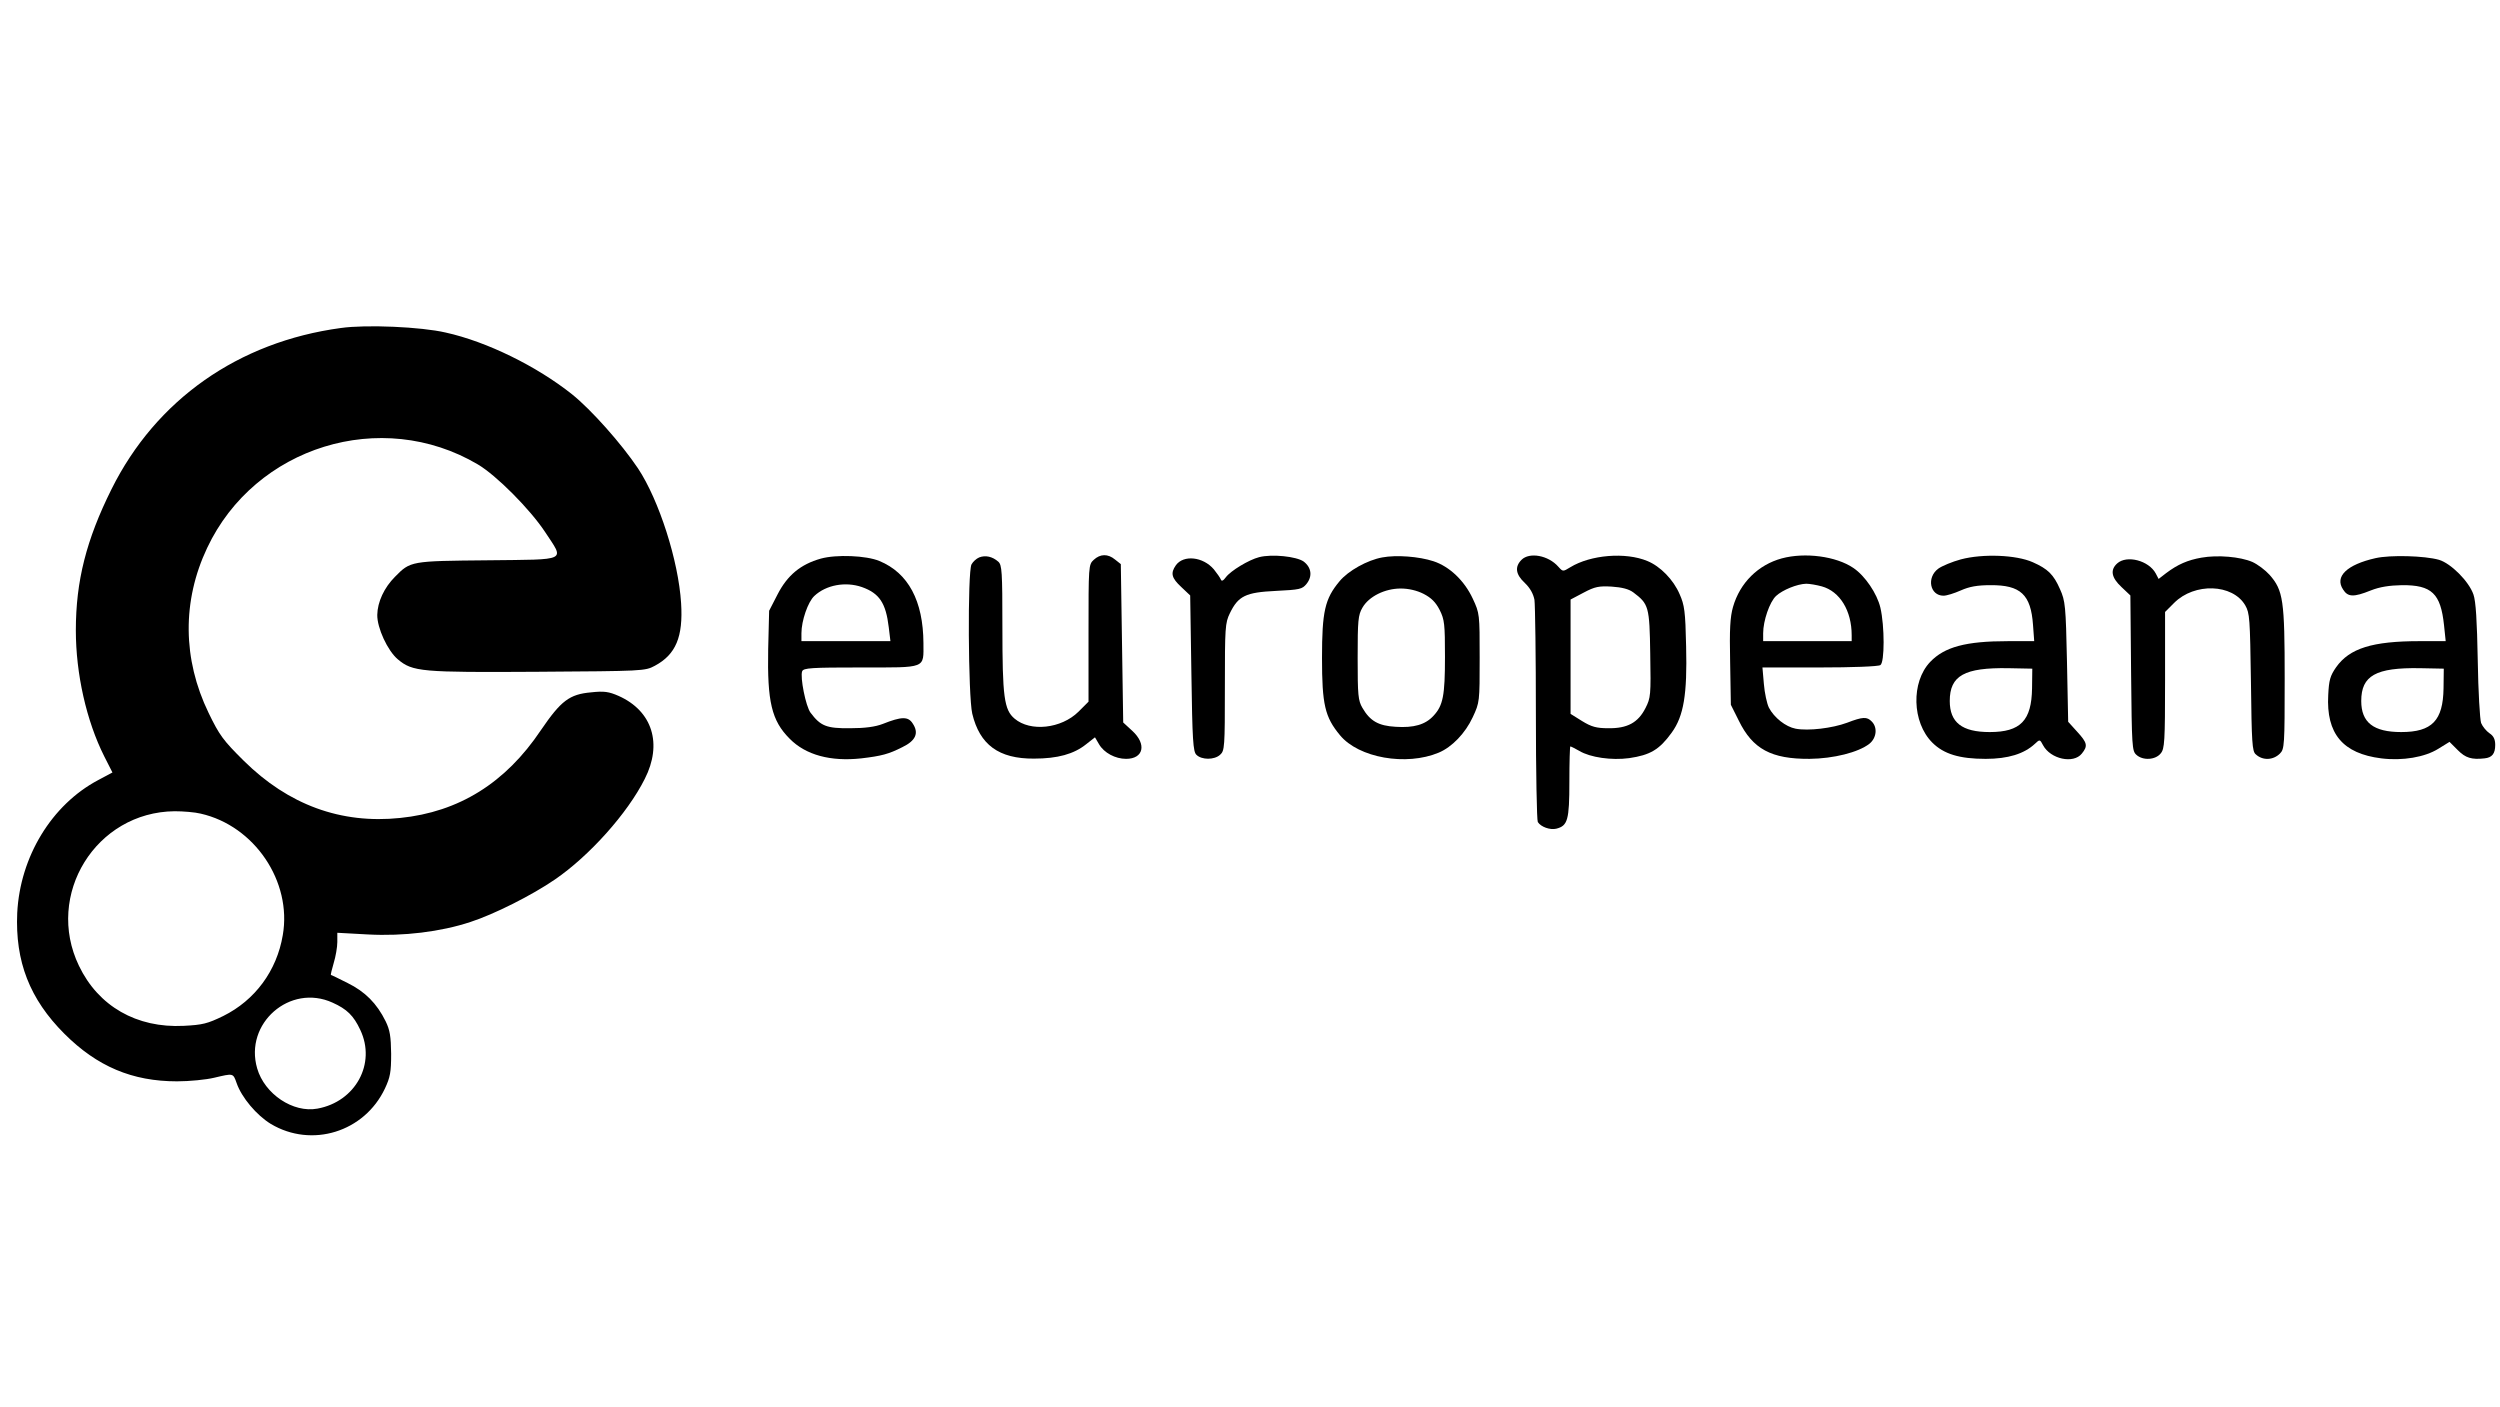 <?xml version="1.0" standalone="no"?>
<!DOCTYPE svg PUBLIC "-//W3C//DTD SVG 20010904//EN"
 "http://www.w3.org/TR/2001/REC-SVG-20010904/DTD/svg10.dtd">
<svg version="1.0" xmlns="http://www.w3.org/2000/svg"
 width="1045pt" height="588pt" viewBox="0 0 1045 588"
 preserveAspectRatio="xMidYMid meet">
<g transform="translate(0,588) scale(0.1,-0.1)"
fill="#000000" stroke="none">
<path d="M1425 4509 c-429 -58 -773 -300 -959 -674 -105 -211 -149 -383 -149
-590 0 -181 44 -378 119 -527 l34 -67 -60 -32 c-194 -103 -326 -320 -338 -555
-9 -203 52 -360 197 -505 137 -137 284 -199 471 -199 52 0 122 7 155 15 81 19
79 20 94 -22 21 -61 84 -135 143 -171 171 -102 391 -34 477 148 22 47 26 68
26 145 -1 73 -5 99 -23 136 -37 75 -86 124 -159 160 -37 19 -69 34 -70 34 -1
1 4 23 12 50 8 26 15 66 15 87 l0 39 128 -7 c148 -8 304 11 428 52 99 32 258
112 354 178 143 98 303 276 375 420 75 147 32 284 -109 347 -41 18 -61 21
-115 15 -91 -8 -126 -35 -210 -158 -148 -221 -343 -342 -588 -367 -248 -26
-468 55 -654 239 -86 85 -102 107 -147 200 -109 225 -111 468 -6 690 200 424
728 587 1131 349 78 -46 218 -187 281 -282 82 -125 101 -115 -240 -119 -322
-3 -322 -3 -387 -69 -45 -45 -73 -105 -74 -159 -1 -54 43 -150 86 -186 62 -52
97 -55 583 -52 443 3 450 3 491 25 88 47 119 121 110 262 -11 177 -92 430
-180 563 -69 103 -195 245 -276 310 -147 117 -356 220 -528 258 -103 24 -333
34 -438 19z m-586 -2030 c225 -51 382 -284 343 -508 -25 -149 -116 -272 -249
-338 -66 -32 -86 -37 -165 -41 -197 -10 -357 82 -438 251 -143 297 71 643 400
646 36 0 85 -4 109 -10z m551 -790 c60 -27 88 -54 116 -114 67 -141 -20 -300
-179 -329 -102 -19 -221 61 -252 168 -55 188 137 356 315 275z"/>
<path d="M3431 3545 c-85 -24 -140 -70 -181 -150 l-35 -68 -4 -161 c-4 -219
14 -298 90 -374 67 -68 171 -96 299 -82 85 10 115 18 172 47 56 27 70 59 43
99 -19 30 -47 29 -125 -2 -31 -12 -74 -18 -137 -18 -98 -1 -123 9 -165 65 -20
27 -44 148 -35 173 6 14 37 16 246 16 277 0 261 -6 261 102 -1 176 -63 293
-184 343 -55 23 -180 28 -245 10z m172 -119 c73 -26 100 -67 112 -168 l7 -58
-186 0 -186 0 0 33 c0 52 27 131 54 156 49 46 130 61 199 37z"/>
<path d="M4093 3550 c-12 -5 -26 -18 -32 -29 -17 -31 -14 -551 3 -624 31 -130
111 -189 258 -188 99 0 167 19 218 60 l37 29 17 -29 c21 -36 68 -61 113 -61
73 0 87 61 26 117 l-38 35 -5 331 -5 331 -24 19 c-30 25 -62 24 -89 -1 -22
-20 -22 -25 -22 -307 l0 -286 -42 -42 c-72 -71 -201 -85 -267 -29 -44 37 -51
91 -51 383 0 233 -2 259 -17 273 -25 22 -54 28 -80 18z"/>
<path d="M5263 3551 c-43 -11 -119 -57 -139 -84 -11 -15 -18 -18 -21 -9 -3 7
-16 26 -29 42 -45 53 -127 62 -159 17 -23 -33 -18 -53 23 -91 l37 -35 5 -325
c4 -280 7 -328 21 -341 22 -22 75 -22 99 0 19 17 20 31 20 283 0 249 1 268 21
309 35 72 66 87 192 93 100 5 110 7 128 29 26 32 21 69 -12 94 -30 21 -132 32
-186 18z"/>
<path d="M5778 3550 c-62 -11 -143 -56 -179 -100 -61 -73 -73 -126 -73 -320 0
-195 12 -247 75 -323 78 -95 277 -130 413 -73 55 23 111 81 142 148 29 62 29
65 29 248 0 183 0 186 -29 248 -35 75 -97 134 -164 156 -61 20 -155 27 -214
16z m172 -152 c33 -17 51 -35 68 -68 20 -40 22 -59 22 -196 0 -162 -8 -203
-48 -246 -34 -37 -82 -51 -158 -46 -72 4 -107 24 -139 79 -18 31 -20 52 -20
209 0 157 2 179 20 210 27 47 94 80 160 80 33 0 67 -8 95 -22z"/>
<path d="M6360 3540 c-29 -29 -25 -61 14 -97 22 -21 35 -45 40 -70 3 -21 6
-236 6 -478 0 -242 4 -445 8 -451 13 -21 52 -34 77 -28 48 12 55 36 55 196 0
82 2 148 4 148 3 0 20 -9 38 -19 45 -27 134 -40 208 -30 88 13 126 35 178 107
50 69 65 160 60 360 -3 147 -7 173 -27 218 -26 61 -81 117 -135 139 -91 38
-237 26 -322 -26 -31 -19 -31 -19 -50 2 -42 48 -121 62 -154 29z m467 -136
c65 -49 68 -59 71 -257 3 -173 2 -184 -20 -227 -31 -61 -76 -85 -155 -84 -50
0 -71 6 -110 30 l-48 30 0 239 0 239 55 29 c47 25 64 28 117 25 43 -3 71 -10
90 -24z"/>
<path d="M7448 3546 c-99 -27 -175 -102 -204 -203 -12 -42 -15 -93 -12 -231
l3 -178 33 -66 c58 -119 136 -161 296 -160 100 1 204 27 250 63 30 24 35 68
10 93 -20 21 -38 20 -103 -5 -62 -23 -162 -35 -215 -25 -42 8 -90 46 -112 88
-8 16 -18 61 -21 99 l-6 69 239 0 c134 0 246 4 254 10 18 11 18 163 0 240 -14
59 -64 133 -113 166 -72 49 -202 66 -299 40z m167 -117 c76 -21 125 -102 125
-204 l0 -25 -185 0 -185 0 0 33 c0 52 27 131 54 156 27 25 88 50 126 51 14 0
43 -5 65 -11z"/>
<path d="M8197 3542 c-37 -10 -80 -28 -95 -39 -50 -37 -35 -113 22 -113 13 0
45 10 72 22 36 16 69 22 124 22 126 1 169 -39 178 -166 l5 -68 -110 0 c-176 0
-265 -24 -325 -87 -80 -84 -76 -252 9 -337 48 -48 114 -68 223 -68 94 0 161
21 206 63 20 19 21 19 34 -6 31 -58 127 -79 162 -35 26 32 23 45 -19 91 l-38
42 -5 251 c-5 234 -7 254 -29 303 -27 62 -51 85 -114 113 -70 31 -209 36 -300
12z m297 -539 c-2 -135 -48 -183 -177 -183 -116 0 -167 40 -167 130 0 106 61
140 245 137 l100 -2 -1 -82z"/>
<path d="M9202 3549 c-57 -10 -99 -28 -148 -65 l-31 -24 -12 23 c-29 54 -121
78 -161 42 -30 -27 -25 -59 18 -99 l37 -35 3 -325 c3 -307 4 -325 22 -341 27
-25 80 -22 102 6 16 19 18 49 18 306 l0 285 38 38 c85 85 244 80 297 -10 19
-33 20 -55 24 -322 3 -251 5 -289 20 -301 29 -27 73 -25 101 3 19 19 20 33 20
313 0 328 -6 369 -63 434 -18 20 -50 44 -72 54 -51 22 -145 30 -213 18z"/>
<path d="M9930 3547 c-120 -27 -172 -77 -136 -131 20 -32 44 -33 116 -4 38 15
78 21 130 22 125 1 162 -35 176 -167 l7 -67 -109 0 c-198 0 -293 -30 -349
-109 -25 -36 -30 -54 -33 -116 -9 -162 61 -245 222 -265 89 -11 182 5 238 40
l47 29 35 -35 c32 -32 57 -40 111 -34 32 3 45 20 45 56 0 24 -7 38 -24 49 -13
9 -29 28 -35 43 -5 15 -12 131 -14 262 -3 165 -8 247 -18 275 -19 55 -94 130
-144 145 -60 17 -203 21 -265 7z m284 -544 c-2 -135 -48 -183 -177 -183 -116
0 -167 40 -167 130 0 106 61 140 245 137 l100 -2 -1 -82z"/>
</g>
</svg>
